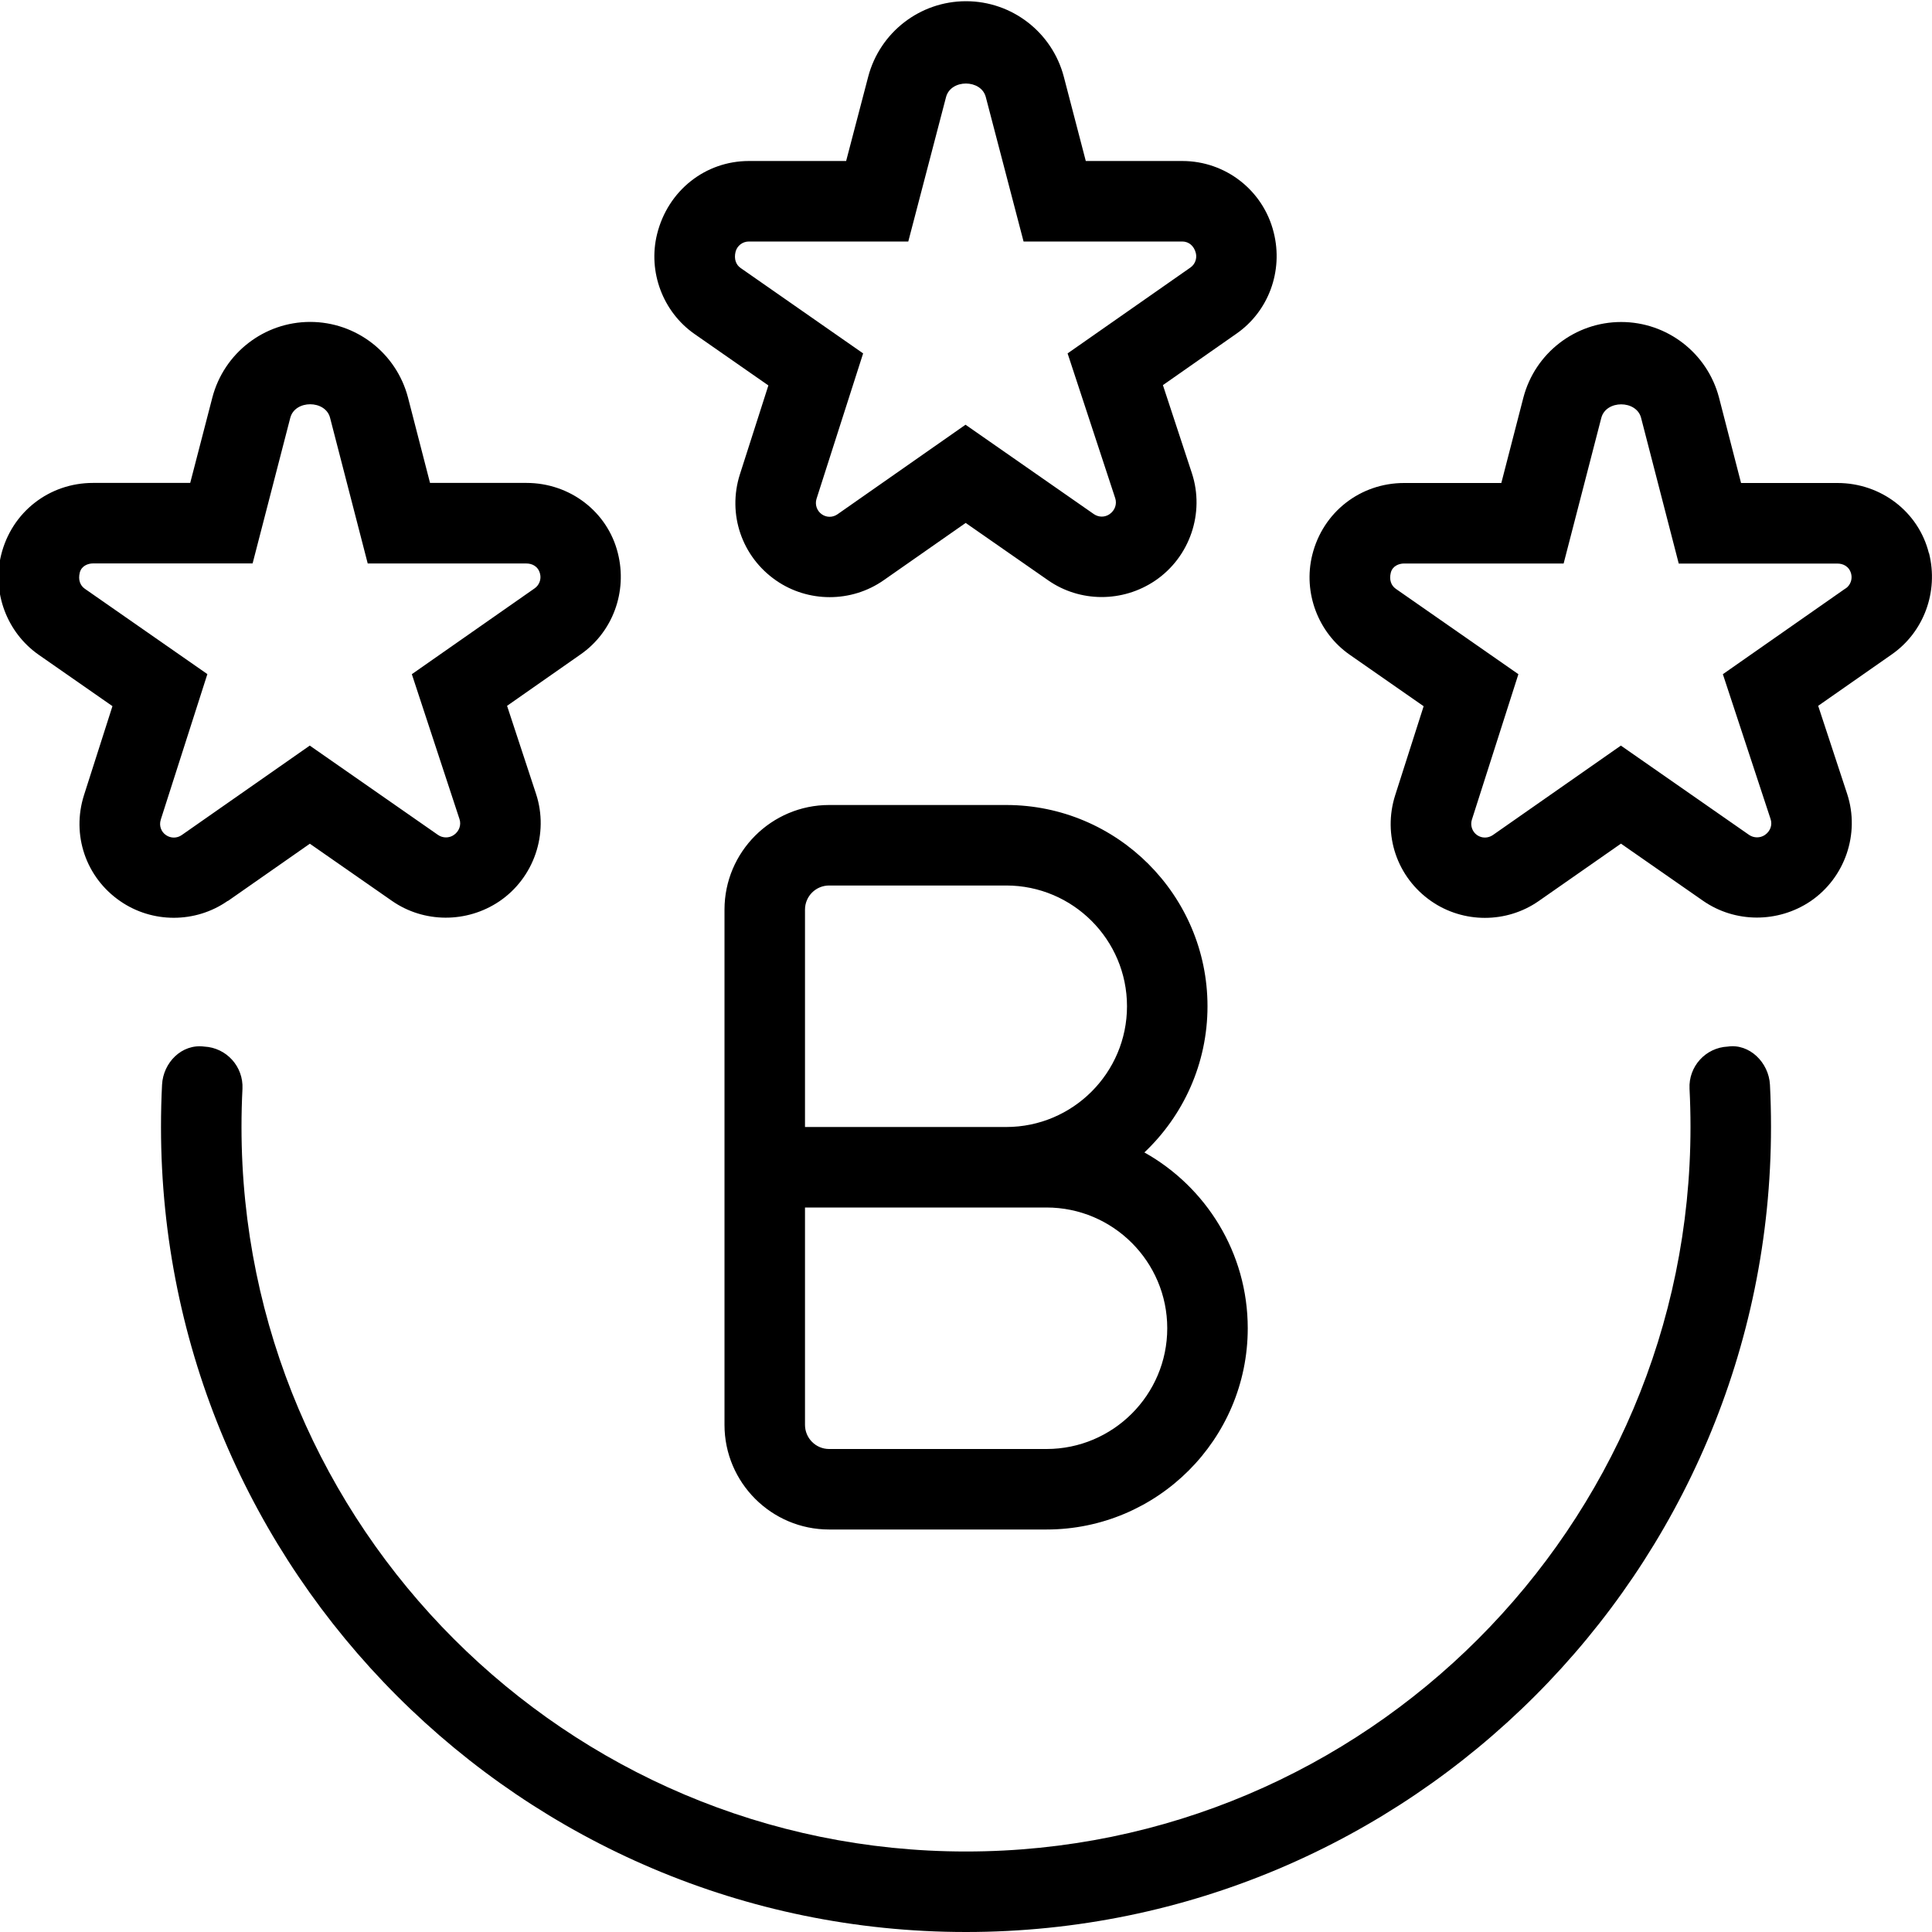 <?xml version="1.0" encoding="UTF-8"?>
<svg xmlns="http://www.w3.org/2000/svg" id="Layer_1" data-name="Layer 1" viewBox="0 0 24 24">
  <path d="m12.5,10h-2.2c-.717,0-1.3.583-1.3,1.3v6.4c0,.717.583,1.3,1.3,1.3h2.7c1.378,0,2.5-1.121,2.5-2.5,0-.938-.519-1.756-1.284-2.184.482-.456.784-1.102.784-1.816,0-1.378-1.122-2.5-2.5-2.5Zm-2.5,1.3c0-.166.134-.3.3-.3h2.2c.827,0,1.5.673,1.5,1.5s-.673,1.5-1.5,1.5h-2.5v-2.7Zm4.5,5.2c0,.827-.673,1.5-1.5,1.5h-2.7c-.166,0-.3-.135-.3-.3v-2.7h3c.827,0,1.5.673,1.5,1.5ZM2.83,11.193l1.019-.712,1.023.712c.394.273.926.277,1.332.003.43-.292.617-.84.455-1.334l-.36-1.094.915-.64c.396-.276.583-.776.461-1.258-.128-.513-.595-.871-1.135-.871h-1.198l-.274-1.062c-.145-.552-.644-.938-1.215-.938s-1.07.386-1.215.939l-.275,1.061h-1.208c-.542,0-1.009.36-1.141.895-.115.467.073.965.467,1.24l.916.638-.353,1.104c-.158.494.022,1.024.449,1.318.199.138.433.207.666.207.235,0,.47-.07.67-.21Zm-.833-1.011l.579-1.808-1.522-1.06c-.059-.041-.085-.112-.063-.201.021-.084.102-.114.165-.114h1.982l.468-1.809c.059-.225.436-.223.494-.001l.468,1.811h1.973c.063,0,.144.03.168.129.017.067-.01.14-.068.18l-1.525,1.066.592,1.8c.024.072-.003.152-.071.198-.058.04-.137.039-.194,0l-1.595-1.111-1.591,1.112c-.059.041-.136.041-.195,0-.062-.042-.088-.119-.065-.191Zm21.964-3.311c-.128-.513-.595-.871-1.135-.871h-1.198l-.274-1.062c-.145-.552-.644-.938-1.215-.938s-1.07.386-1.215.939l-.274,1.061h-1.208c-.542,0-1.009.36-1.141.895-.115.467.073.966.468,1.24l.916.638-.353,1.104c-.158.494.022,1.023.448,1.318.199.138.433.207.666.207.235,0,.47-.07.67-.21l1.02-.712,1.023.712c.395.273.926.276,1.331.004.43-.292.618-.84.456-1.334l-.36-1.094.916-.64c.395-.276.582-.775.461-1.257Zm-1.034.438l-1.525,1.066.593,1.8c.024.073-.003.151-.072.198-.058.039-.136.038-.193,0l-1.595-1.111-1.591,1.112c-.059.04-.136.041-.195,0-.061-.042-.087-.121-.065-.191l.578-1.808-1.522-1.06c-.059-.041-.085-.112-.063-.201.021-.084.102-.114.165-.114h1.982l.468-1.809c.059-.225.436-.223.494-.001l.468,1.811h1.973c.063,0,.144.03.169.128.017.068-.01.141-.068.181Zm-14.298-3.159l.916.638-.354,1.105c-.157.494.024,1.023.45,1.318.199.138.433.207.666.207.235,0,.47-.07.67-.21l1.019-.712,1.023.712c.395.276.927.279,1.332.004.43-.292.617-.84.455-1.334l-.36-1.094.915-.64c.396-.276.583-.776.461-1.258-.13-.521-.597-.886-1.135-.886h-1.199l-.273-1.047c-.145-.552-.644-.938-1.215-.938s-1.07.386-1.215.938l-.274,1.047h-1.208c-.54,0-1.007.366-1.141.91-.115.467.073.966.467,1.24Zm.674-1.15h1.98l.469-1.794c.059-.225.436-.224.494,0l.469,1.794h1.972c.078,0,.146.053.168.144.017.067-.01.14-.068.18l-1.525,1.066.592,1.8h0c.023.072-.004.152-.072.198-.059.04-.134.039-.193-.001l-1.595-1.111-1.591,1.113c-.059.041-.136.041-.194,0-.062-.043-.088-.121-.066-.192l.579-1.807-1.522-1.061c-.058-.04-.084-.112-.063-.2.019-.076.087-.129.166-.129Zm12.684,10.475c.009.175.013.349.013.525,0,5.514-4.486,10-10,10S2,19.514,2,14c0-.177.004-.351.013-.525.014-.275.245-.511.524-.474.276.014.488.248.475.524-.008.157-.012.315-.012.475,0,4.963,4.038,9,9,9s9-4.037,9-9c0-.159-.004-.317-.012-.475-.014-.276.199-.511.475-.524.269-.04.51.198.524.474Z"/>
</svg>
